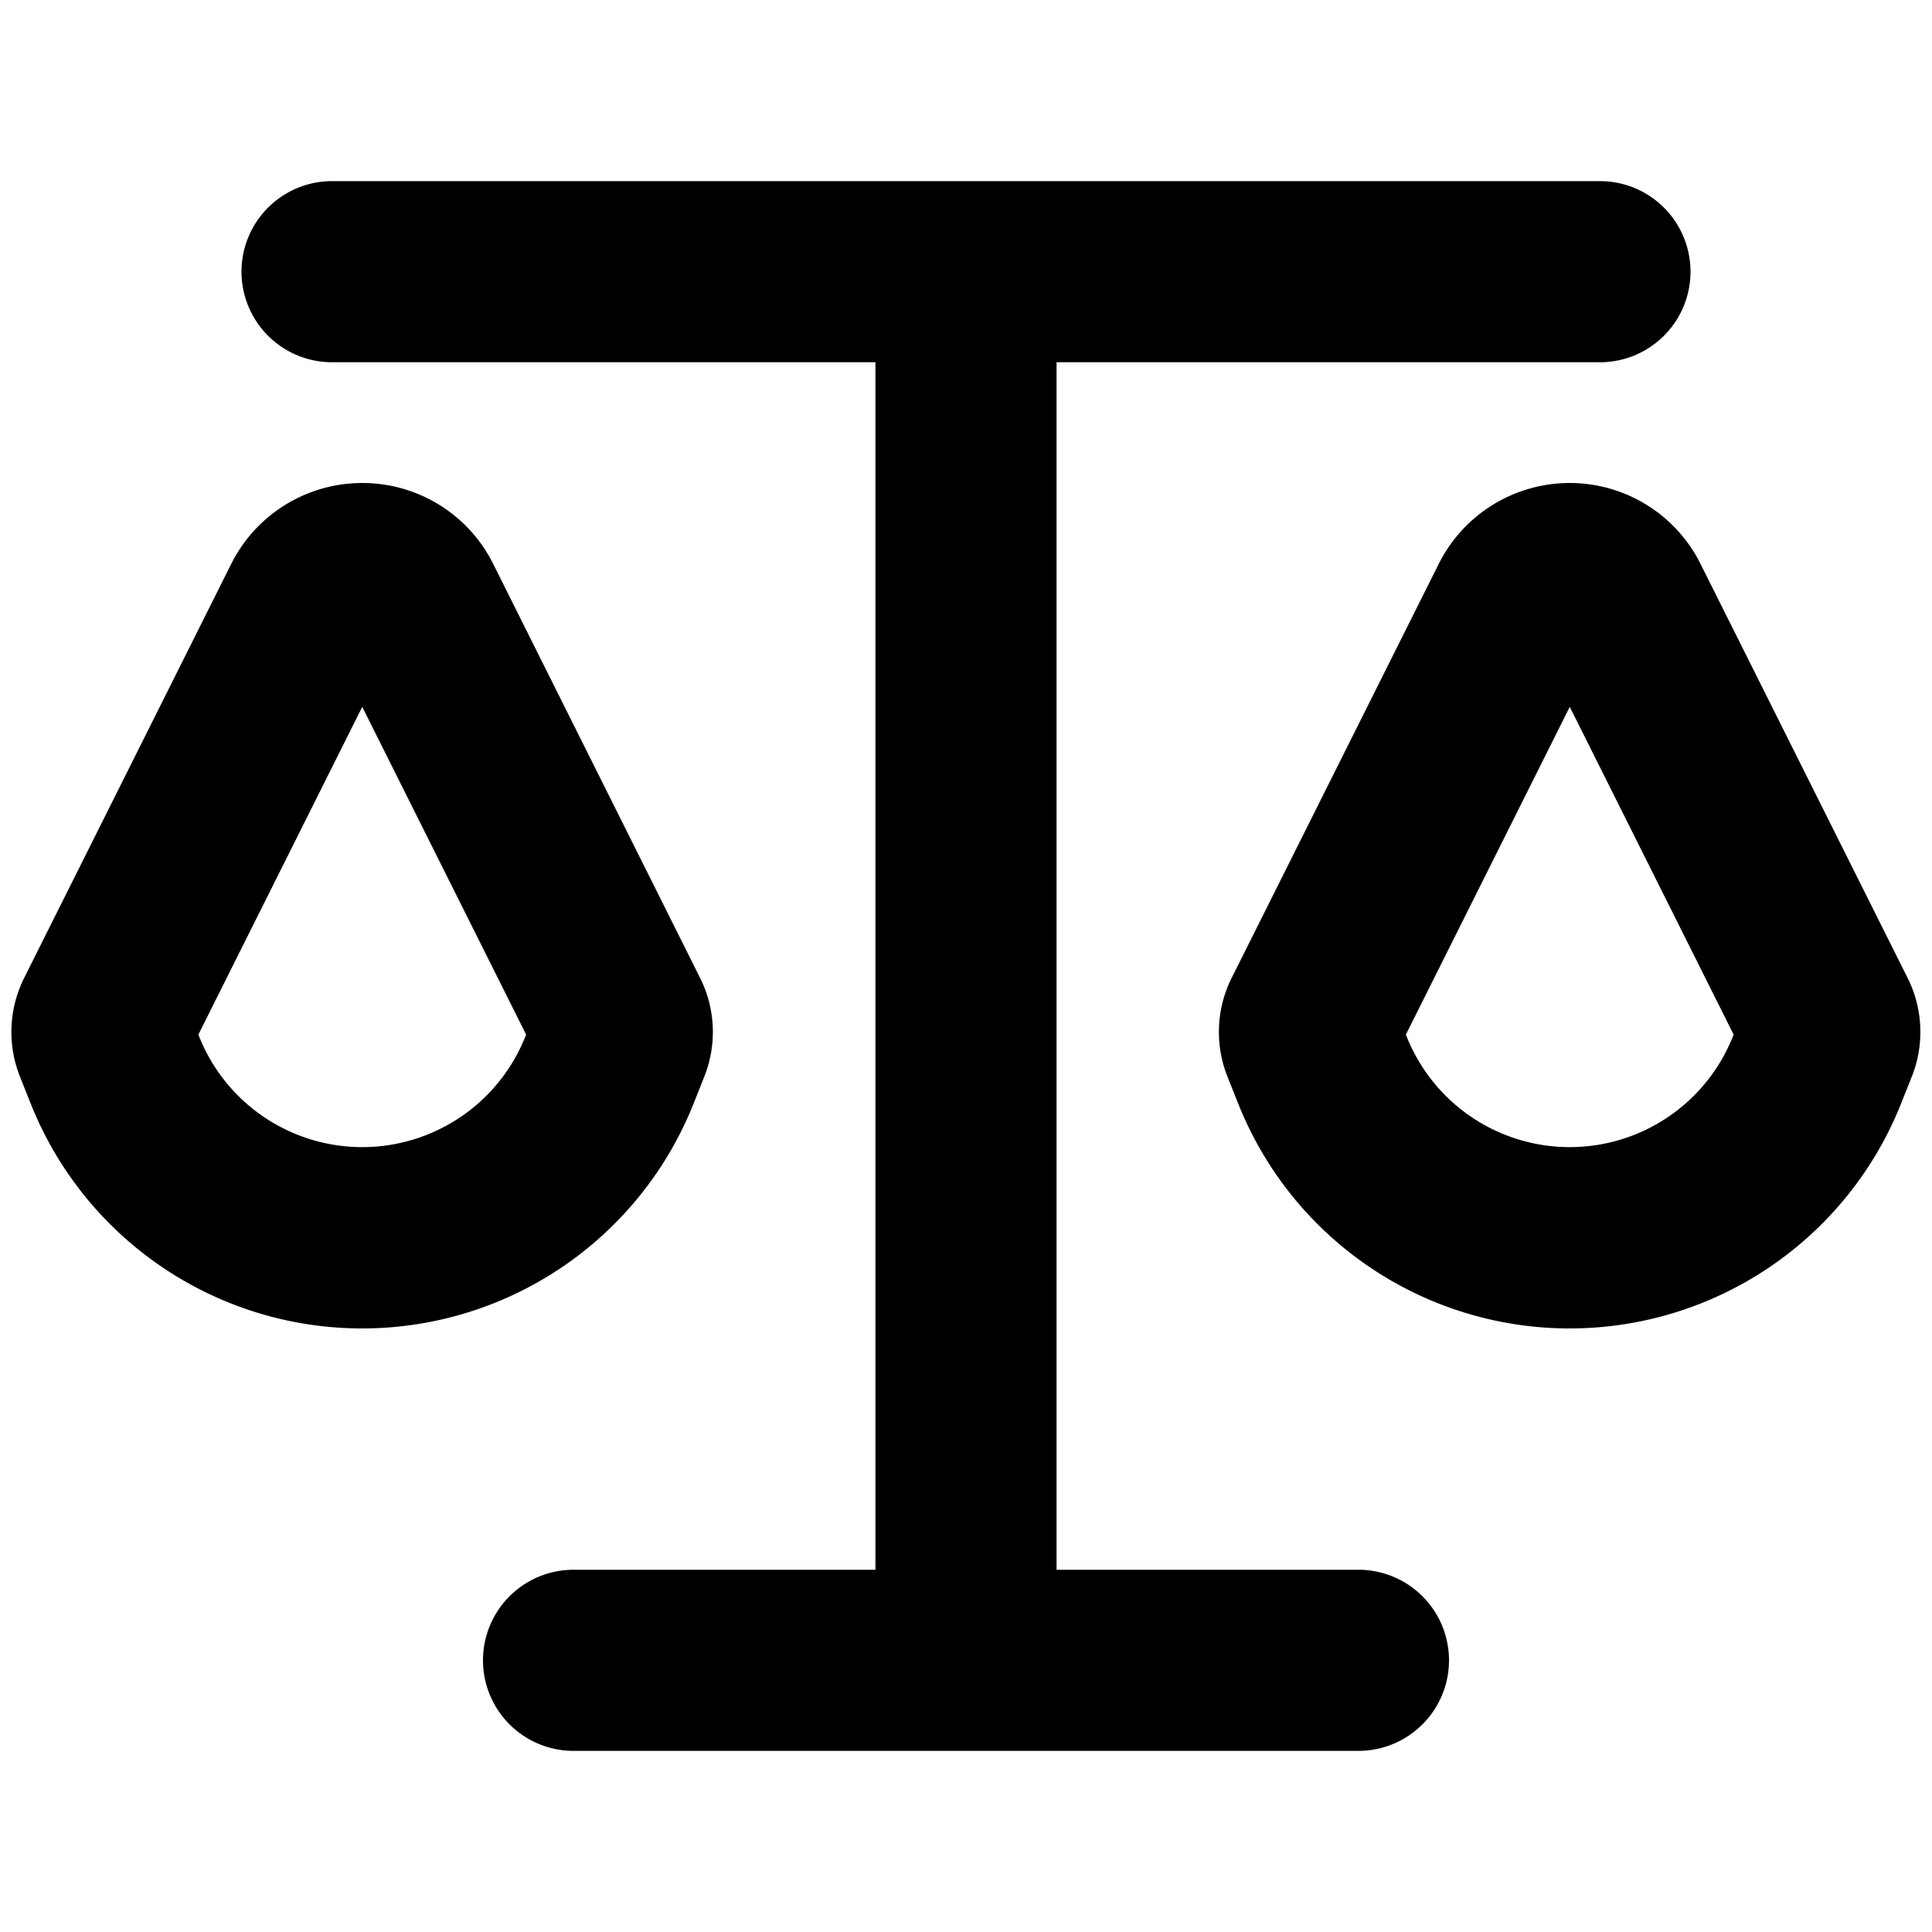 <svg xmlns="http://www.w3.org/2000/svg" width="3em" height="3em" viewBox="0 0 16 16"><path fill="currentColor" fill-rule="evenodd" d="M13.25 3h-4.5v10h2.5a.75.75 0 0 1 0 1.5h-6.5a.75.75 0 0 1 0-1.5h2.5V3h-4.5a.75.75 0 0 1 0-1.5h10.5a.75.75 0 0 1 0 1.5M1.643 8.568l.007.018a1.454 1.454 0 0 0 2.7 0l.007-.018L3 5.854zM3 4c-.46 0-.88.26-1.085.67L.2 8.099a1 1 0 0 0-.034.819l.09.226a2.954 2.954 0 0 0 5.486 0l.09-.226a1 1 0 0 0-.034-.819L4.085 4.671A1.21 1.21 0 0 0 3 4m8.643 4.568l.007.018a1.454 1.454 0 0 0 2.7 0l.007-.018L13 5.854zM13 4c-.46 0-.88.26-1.085.67L10.2 8.099a1 1 0 0 0-.034.819l.09.226a2.954 2.954 0 0 0 5.486 0l.09-.226a1 1 0 0 0-.034-.819l-1.714-3.427A1.21 1.21 0 0 0 13 4" clip-rule="evenodd"/></svg>